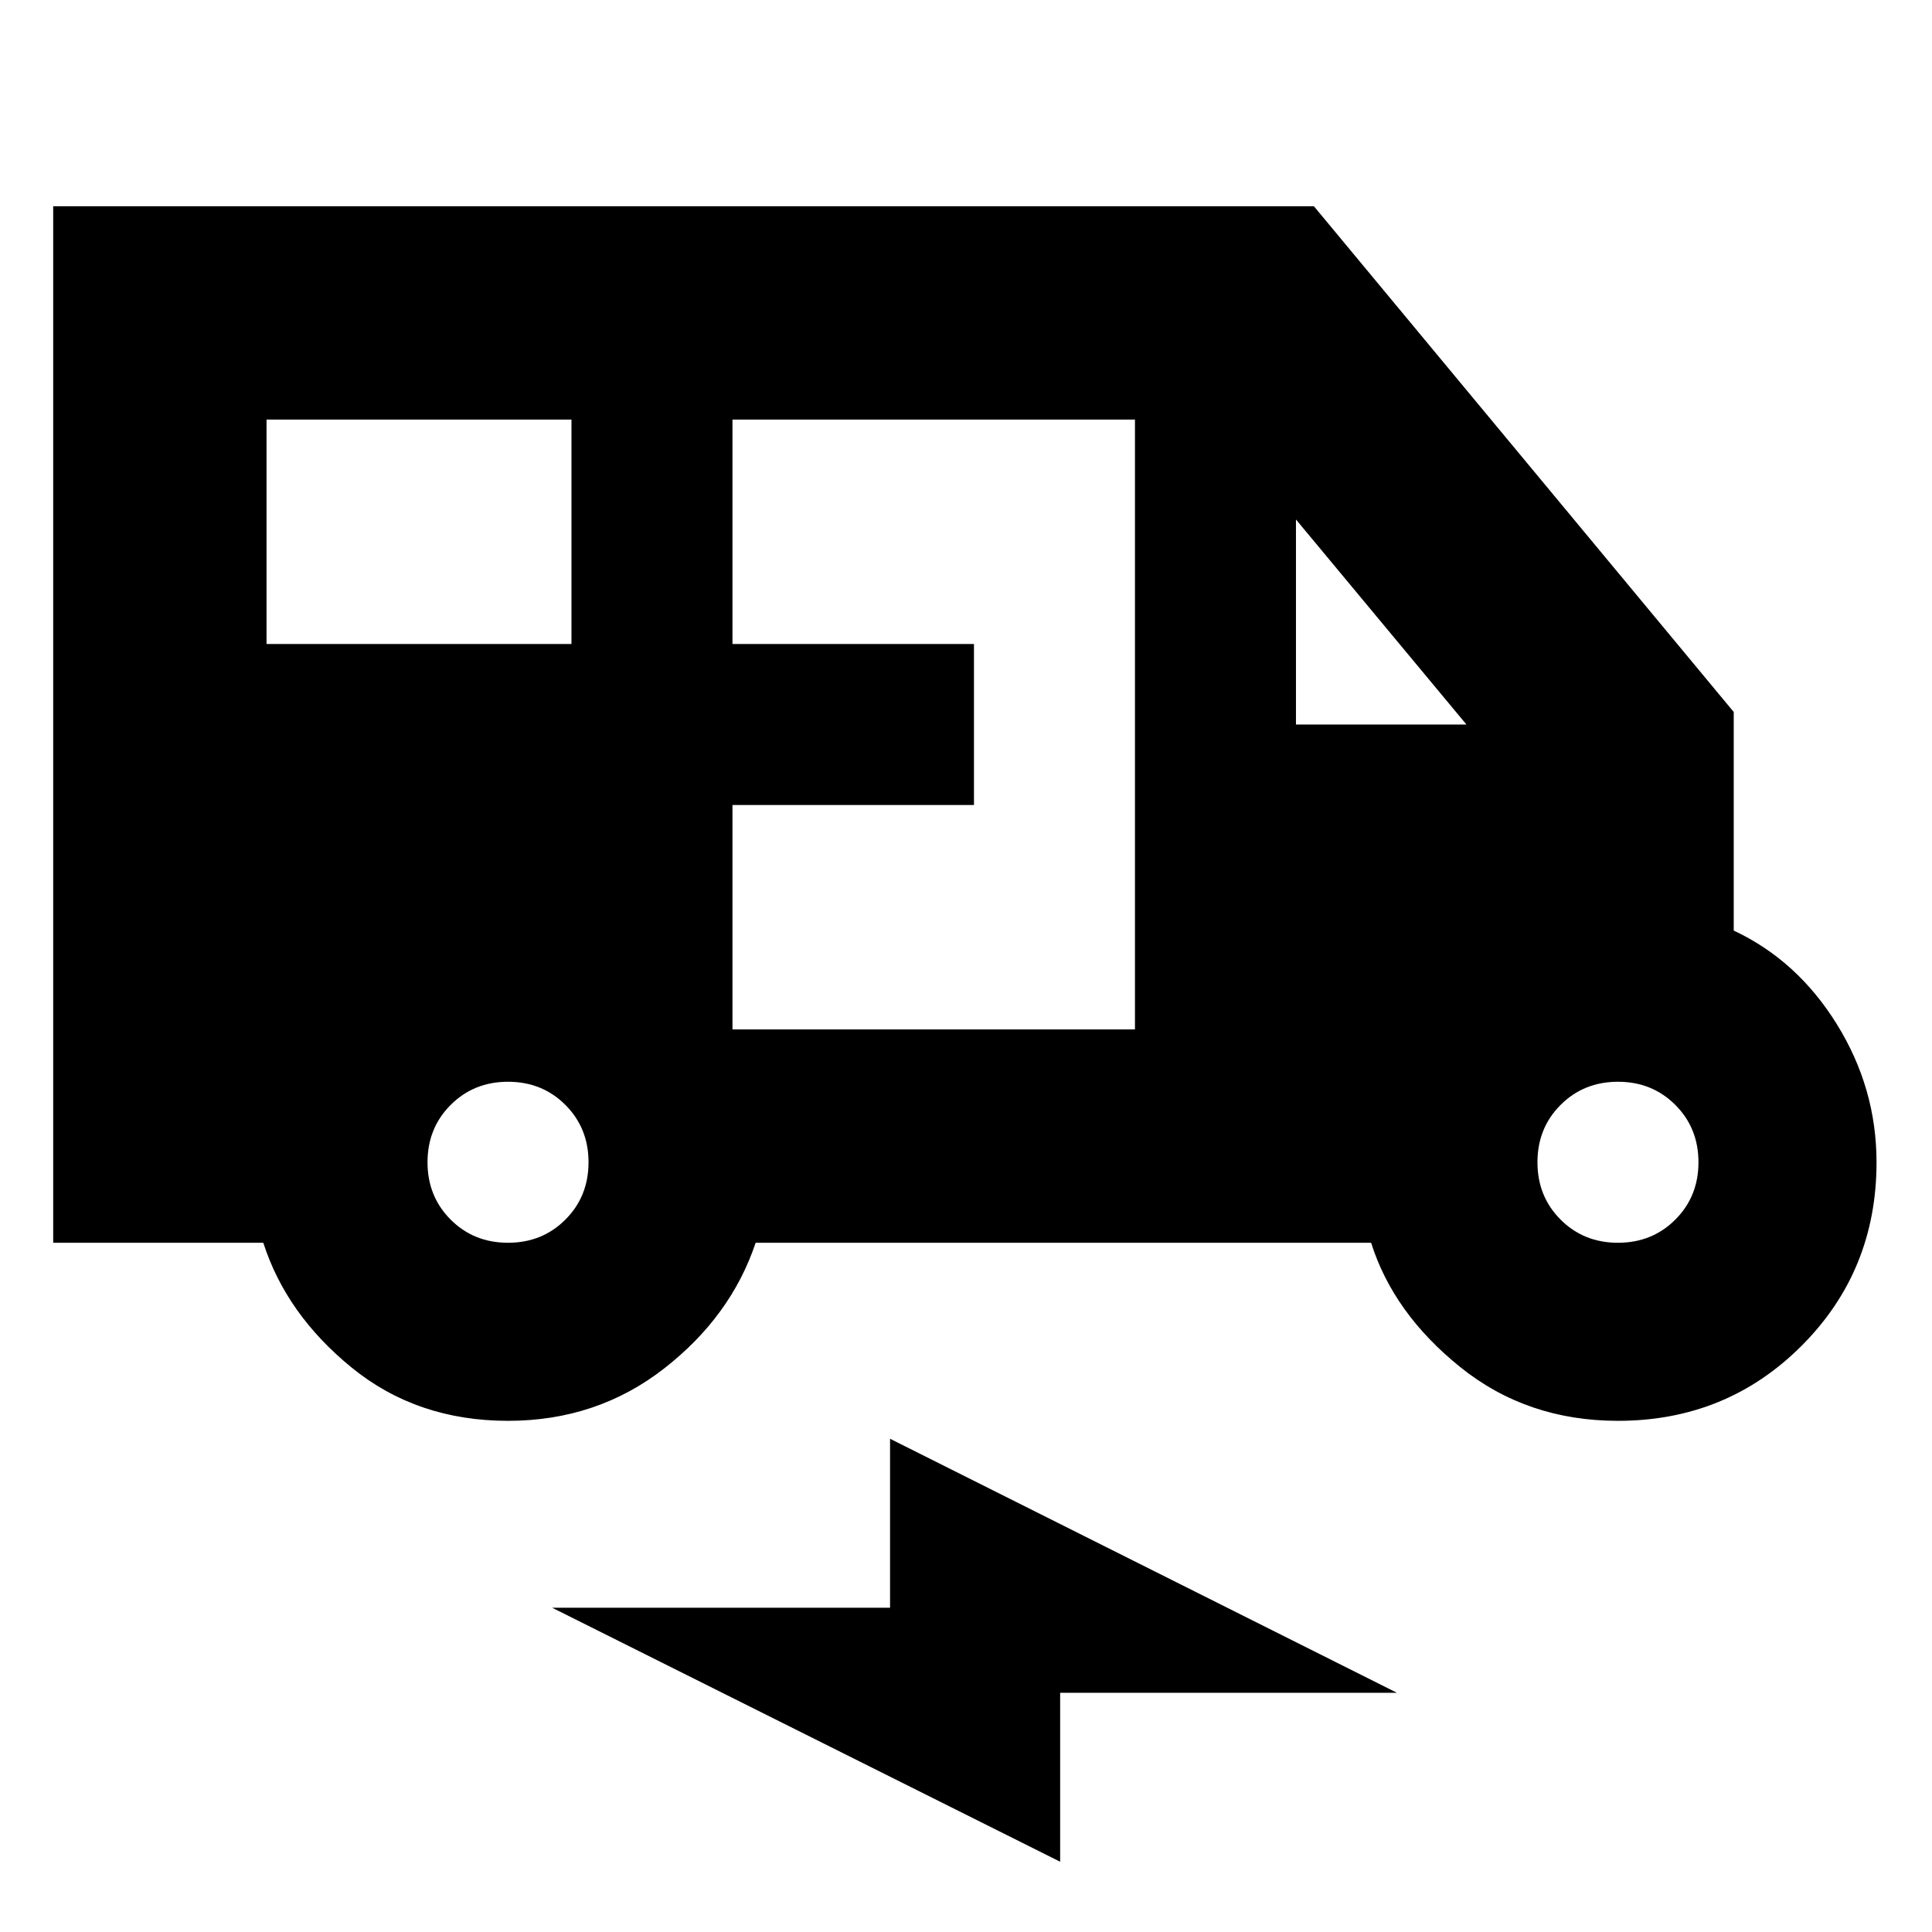 <svg xmlns="http://www.w3.org/2000/svg" height="24" viewBox="0 -960 960 960" width="24"><path d="M252.435-253.999q-45.217 0-77.696-26.456-32.478-26.457-43.913-62.022H26.434v-515.046H652.87l208.609 251.305v108.61q31.609 14.826 51.283 46.609 19.673 31.783 19.673 68.522 0 53.956-37.261 91.217-37.261 37.261-91.217 37.261-45.218 0-78.414-26.739-33.195-26.739-44.249-61.739H375.479q-12.304 36.695-45.63 62.587-33.326 25.891-77.414 25.891ZM132.435-640h151.522v-111.521H132.435V-640Zm231.522 191.521h200v-303.042h-200V-640h120v80h-120v111.521Zm280-151.521h84.695l-84.695-101.869V-600ZM252.435-342.477q17 0 28.5-11.5t11.5-28.5q0-17-11.5-28.5t-28.5-11.5q-17 0-28.5 11.5t-11.5 28.5q0 17 11.5 28.5t28.5 11.5Zm551.522 0q17 0 28.5-11.5t11.5-28.5q0-17-11.5-28.5t-28.5-11.5q-17 0-28.5 11.5t-11.5 28.5q0 17 11.5 28.5t28.5 11.5ZM526.783-34.913 274.348-161.13h167.913v-83.957l251.87 126.217H526.783v83.957Z"/></svg>